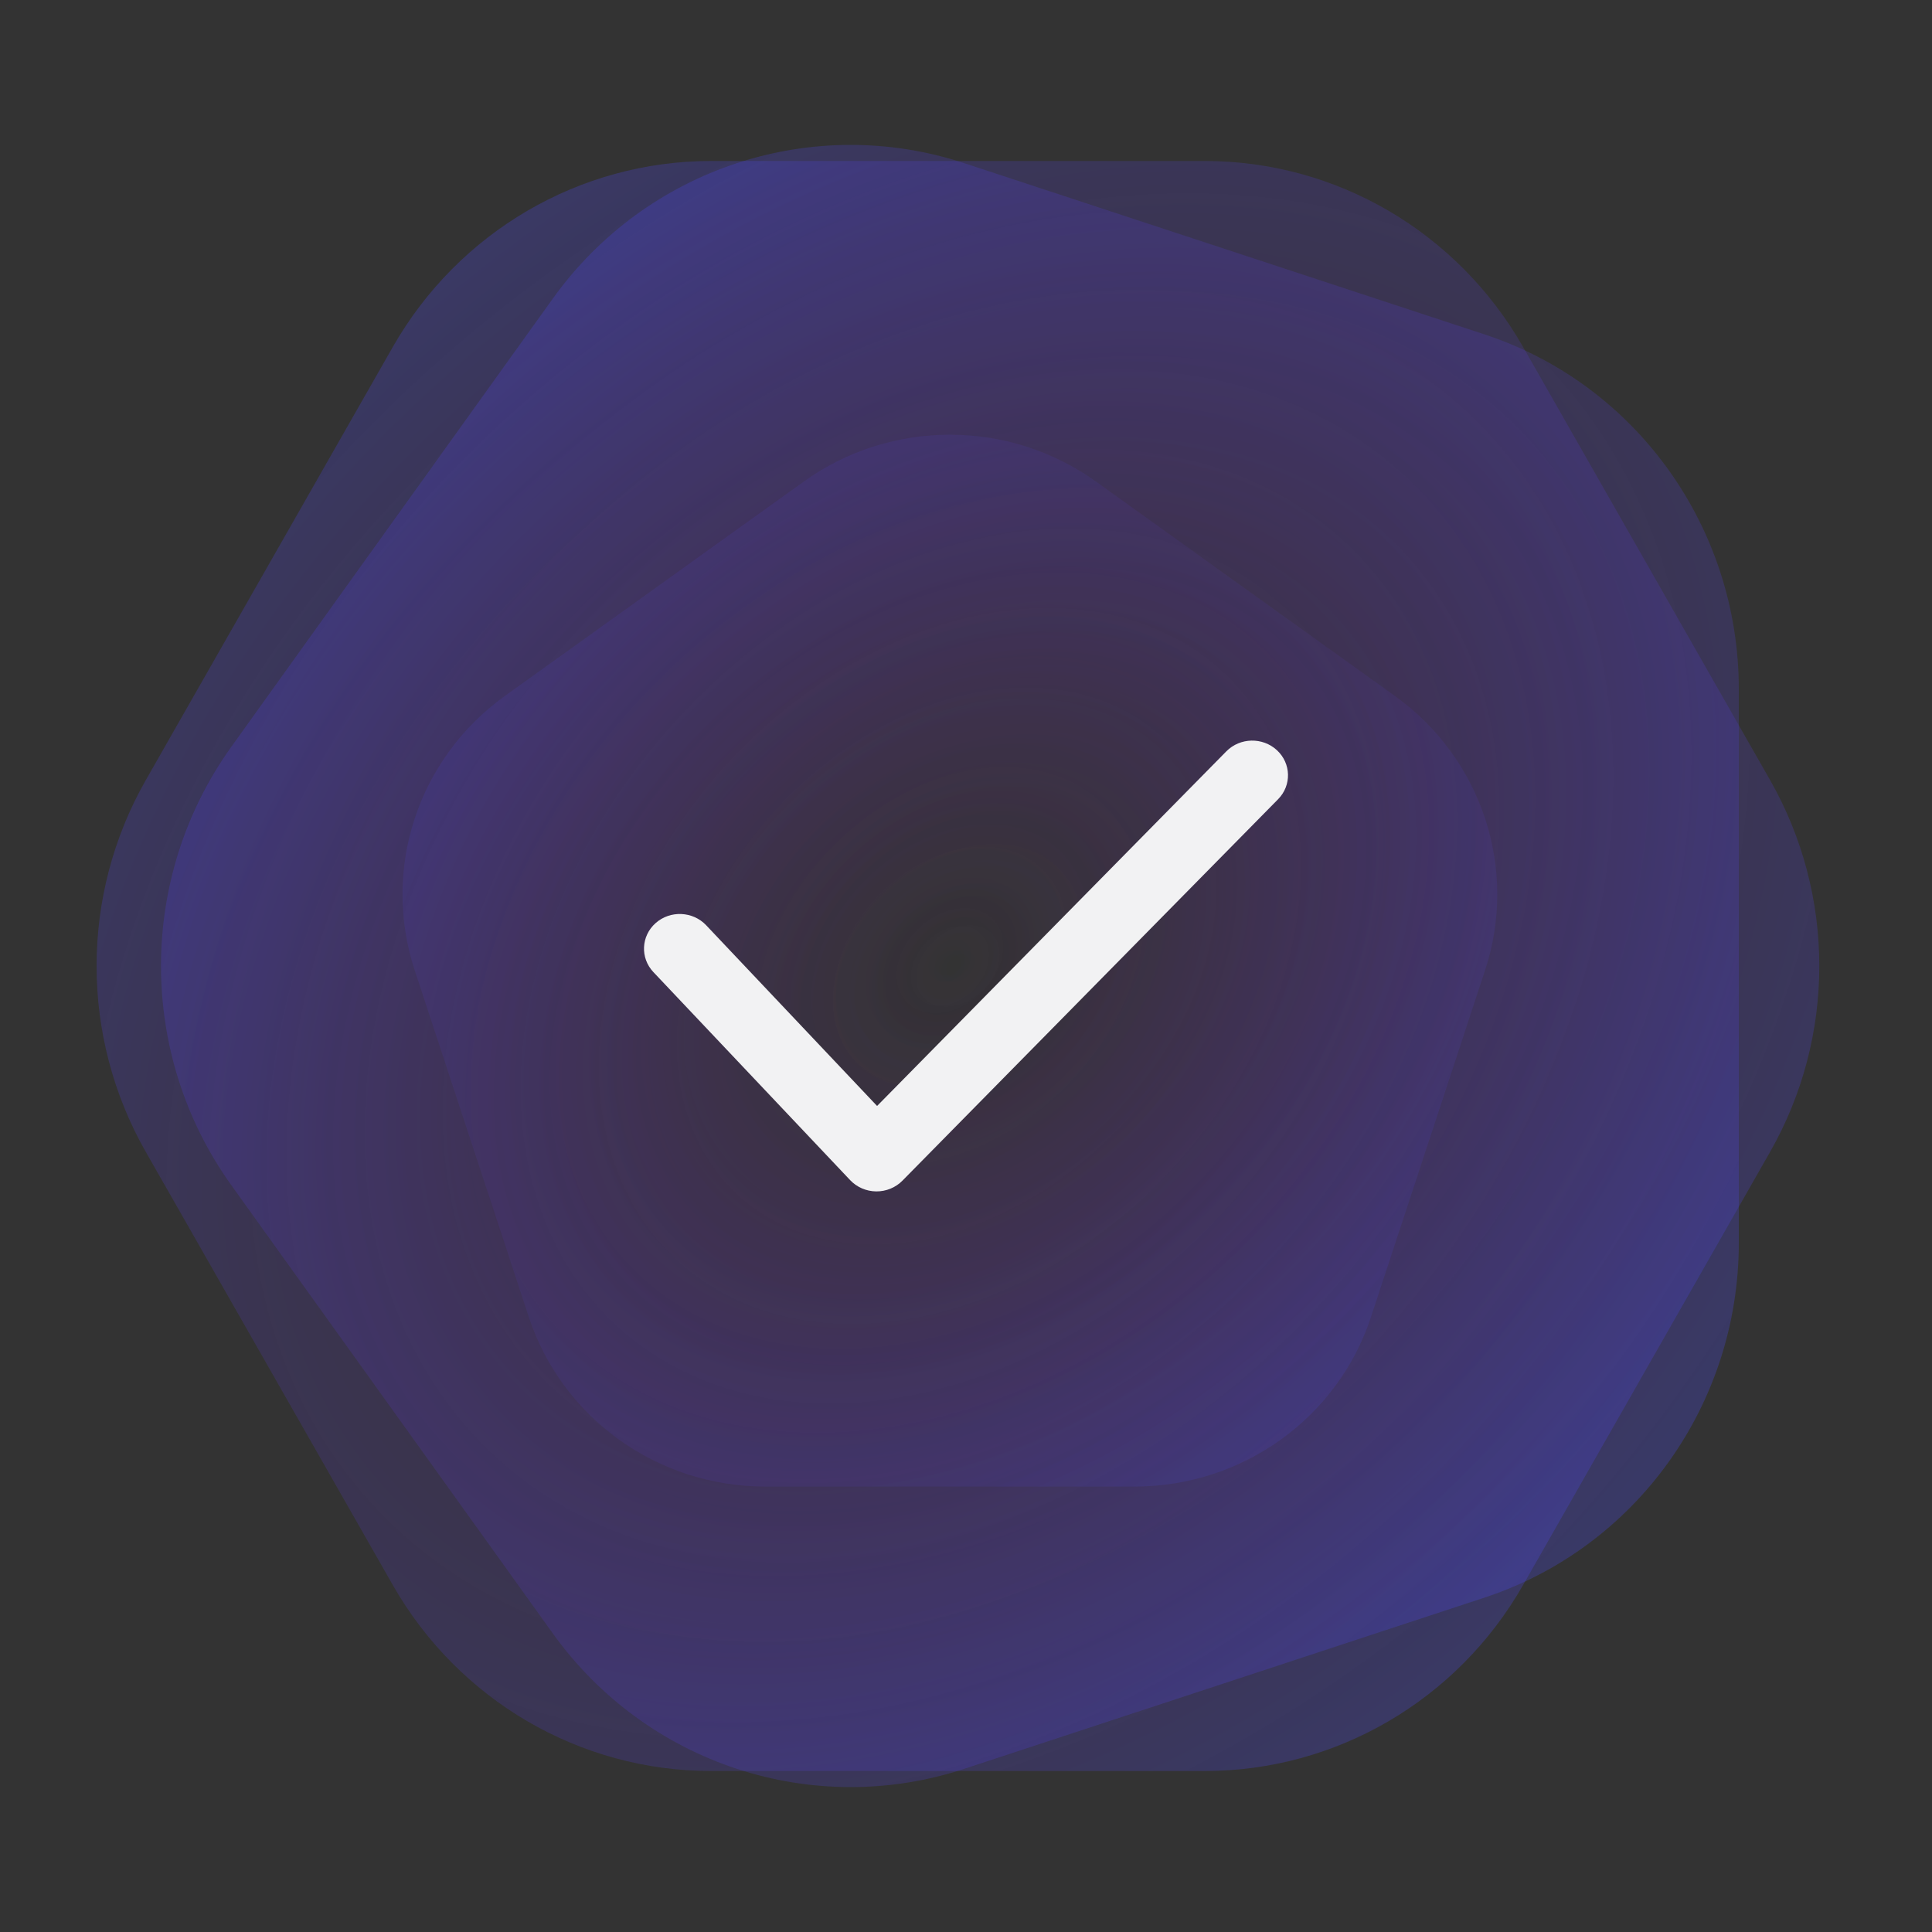 <svg width="120" height="120" viewBox="0 0 120 120" fill="none" xmlns="http://www.w3.org/2000/svg">
<rect x="0" y="0" width="120" height="120" fill="#333333" stroke="none"/>
<path fill-rule="evenodd" clip-rule="evenodd" d="M14.366 46.387C8.545 54.504 8.545 65.496 14.366 73.613L34.334 101.452C40.155 109.569 50.475 112.965 59.895 109.865L92.202 99.231C101.622 96.131 108 87.239 108 77.206V42.794C108 32.761 101.622 23.869 92.202 20.769L59.895 10.135C50.475 7.035 40.155 10.431 34.334 18.548L14.366 46.387Z" fill="url(#paint0_radial_1_55)" fill-opacity="0.25"/>
<path fill-rule="evenodd" clip-rule="evenodd" d="M109.944 48.453C114.019 55.598 114.019 64.402 109.944 71.547L94.6 98.453C90.525 105.598 82.994 110 74.844 110H44.156C36.006 110 28.475 105.598 24.4 98.453L9.056 71.547C4.981 64.402 4.981 55.598 9.056 48.453L24.4 21.547C28.475 14.402 36.006 10 44.156 10L74.844 10C82.994 10 90.525 14.402 94.6 21.547L109.944 48.453Z" fill="url(#paint1_radial_1_55)" fill-opacity="0.25"/>
<path fill-rule="evenodd" clip-rule="evenodd" d="M49.925 29.911C55.336 26.03 62.664 26.03 68.075 29.911L86.635 43.222C92.046 47.104 94.31 53.983 92.243 60.263L85.154 81.802C83.087 88.082 77.159 92.333 70.47 92.333H47.53C40.841 92.333 34.913 88.082 32.846 81.802L25.757 60.263C23.69 53.983 25.954 47.104 31.366 43.222L49.925 29.911Z" fill="url(#paint2_radial_1_55)" fill-opacity="0.25"/>
<path fill-rule="evenodd" clip-rule="evenodd" d="M79.312 46.596C80.2 47.417 80.233 48.781 79.385 49.641L56.052 73.333C55.627 73.765 55.037 74.006 54.422 74C53.807 73.994 53.222 73.741 52.806 73.302L40.584 60.379C39.755 59.502 39.816 58.139 40.721 57.335C41.625 56.532 43.031 56.591 43.86 57.468L54.477 68.693L76.17 46.667C77.018 45.806 78.424 45.775 79.312 46.596Z" fill="#F2F2F3"/>
<defs>
<radialGradient id="paint0_radial_1_55" cx="0" cy="0" r="1" gradientUnits="userSpaceOnUse" gradientTransform="translate(59 60) rotate(-46.146) scale(70.725 53.202)">
<stop stop-color="#801AB3" stop-opacity="0"/>
<stop offset="1" stop-color="#4C4CFF"/>
</radialGradient>
<radialGradient id="paint1_radial_1_55" cx="0" cy="0" r="1" gradientUnits="userSpaceOnUse" gradientTransform="translate(59.5 60) rotate(-43.063) scale(73.227 55.002)">
<stop stop-color="#801AB3" stop-opacity="0"/>
<stop offset="1" stop-color="#4C4CFF"/>
</radialGradient>
<radialGradient id="paint2_radial_1_55" cx="0" cy="0" r="1" gradientUnits="userSpaceOnUse" gradientTransform="translate(59 59.667) rotate(136.146) scale(47.15 35.468)">
<stop stop-color="#801AB3" stop-opacity="0"/>
<stop offset="1" stop-color="#4C4CFF" stop-opacity="0.5"/>
</radialGradient>
</defs>
</svg>
